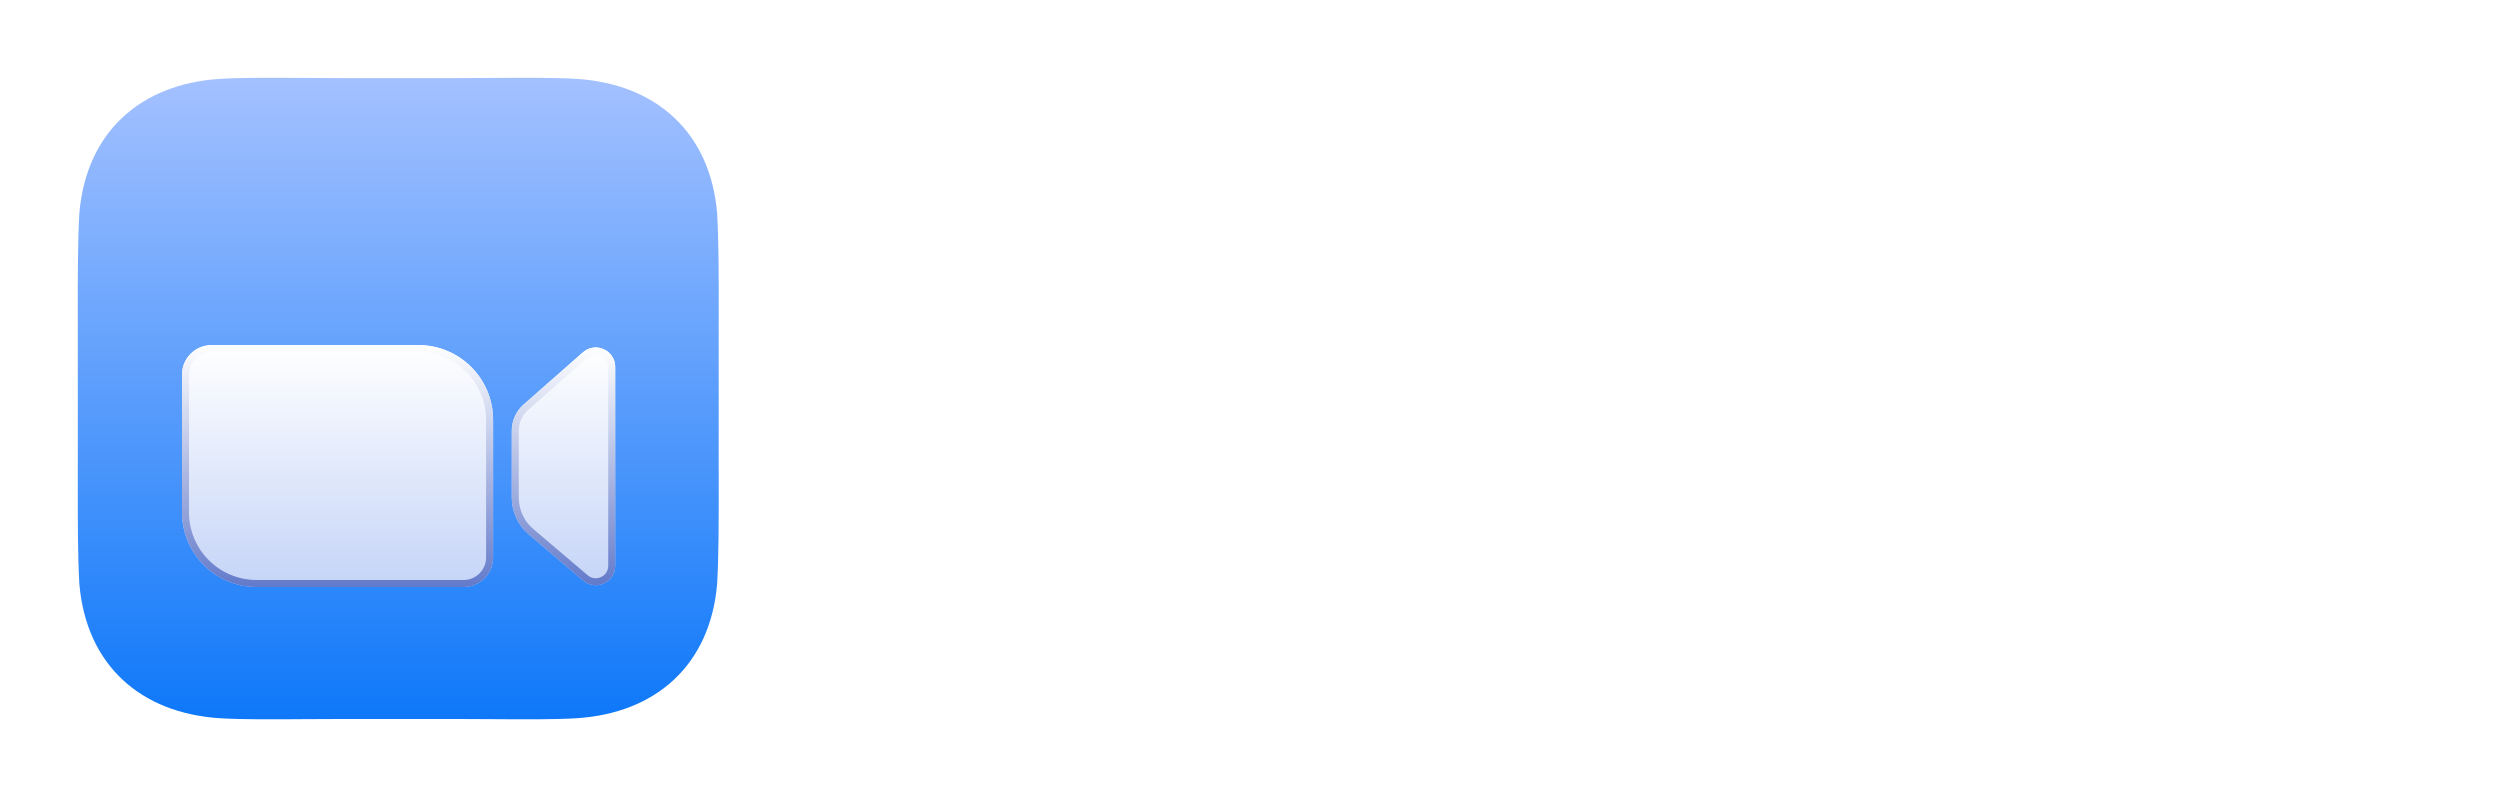 <svg width="161" height="52" viewBox="0 0 161 52" fill="none" xmlns="http://www.w3.org/2000/svg">
<path d="M19.672 5.019C20.438 5.025 21.203 5.03 21.933 5.03H29.362C30.092 5.03 30.857 5.025 31.622 5.019C33.682 5.005 35.746 4.991 37.142 5.08C42.226 5.406 45.733 8.486 46.183 13.72C46.29 15.601 46.288 17.867 46.285 20.539V20.54C46.284 20.999 46.284 21.469 46.284 21.952V29.381C46.284 29.864 46.284 30.334 46.285 30.793C46.288 33.465 46.29 35.731 46.183 37.612C45.733 42.847 42.226 45.927 37.142 46.253C35.746 46.342 33.682 46.328 31.622 46.313C30.857 46.308 30.092 46.303 29.362 46.303H21.933C21.203 46.303 20.438 46.308 19.672 46.313C17.612 46.328 15.549 46.342 14.152 46.253C9.068 45.927 5.562 42.847 5.111 37.612C5.004 35.732 5.007 33.466 5.01 30.794V30.793C5.01 30.334 5.011 29.864 5.011 29.381V21.952C5.011 21.469 5.01 20.999 5.01 20.54V20.539C5.007 17.867 5.004 15.601 5.111 13.72C5.562 8.486 9.068 5.406 14.152 5.08C15.549 4.991 17.612 5.005 19.672 5.019Z" fill="url(#paint0_linear_47_442)"/>
<g filter="url(#filter0_dddddd_47_442)">
<path d="M11.721 19.735C11.721 18.684 12.573 17.831 13.624 17.831H26.948C29.603 17.831 31.756 19.984 31.756 22.64V31.506C31.756 32.557 30.904 33.409 29.853 33.409H16.529C13.873 33.409 11.721 31.256 11.721 28.6V19.735Z" fill="url(#paint1_linear_47_442)"/>
<path d="M13.624 18.057H26.948C29.479 18.057 31.53 20.109 31.53 22.64V31.506C31.53 32.432 30.779 33.184 29.853 33.184H16.529C13.998 33.184 11.946 31.131 11.946 28.6V19.735C11.946 18.808 12.697 18.057 13.624 18.057Z" stroke="url(#paint2_linear_47_442)" stroke-width="0.451"/>
</g>
<g filter="url(#filter1_dddddd_47_442)">
<path d="M32.958 23.346C32.958 22.699 33.237 22.082 33.723 21.654L37.541 18.296C38.349 17.584 39.62 18.159 39.62 19.236V32.042C39.62 33.109 38.37 33.688 37.557 32.996L34.053 30.019C33.358 29.429 32.958 28.564 32.958 27.653V23.346Z" fill="url(#paint3_linear_47_442)"/>
<path d="M33.872 21.823L37.689 18.465C38.353 17.882 39.394 18.353 39.394 19.236V32.042C39.394 32.917 38.37 33.391 37.703 32.825L34.199 29.848C33.555 29.3 33.183 28.498 33.183 27.653V23.346C33.183 22.763 33.434 22.209 33.872 21.823Z" stroke="url(#paint4_linear_47_442)" stroke-width="0.451"/>
</g>
<path d="M75.134 22.683H69.215C69.136 22.076 68.974 21.527 68.729 21.038C68.484 20.548 68.161 20.13 67.758 19.783C67.356 19.436 66.878 19.171 66.326 18.99C65.781 18.8 65.177 18.706 64.514 18.706C63.339 18.706 62.324 18.994 61.472 19.57C60.627 20.146 59.976 20.979 59.518 22.068C59.069 23.157 58.844 24.475 58.844 26.022C58.844 27.632 59.072 28.982 59.53 30.071C59.996 31.152 60.647 31.969 61.484 32.522C62.328 33.066 63.327 33.339 64.479 33.339C65.126 33.339 65.714 33.256 66.243 33.09C66.78 32.924 67.249 32.683 67.652 32.368C68.062 32.044 68.398 31.653 68.658 31.196C68.927 30.73 69.112 30.205 69.215 29.621L75.134 29.657C75.031 30.73 74.72 31.788 74.199 32.829C73.686 33.871 72.979 34.822 72.08 35.683C71.18 36.535 70.083 37.214 68.788 37.719C67.502 38.224 66.026 38.477 64.361 38.477C62.166 38.477 60.201 37.995 58.465 37.032C56.736 36.062 55.371 34.649 54.368 32.794C53.366 30.939 52.865 28.682 52.865 26.022C52.865 23.354 53.374 21.093 54.392 19.238C55.41 17.383 56.788 15.975 58.524 15.012C60.26 14.049 62.206 13.567 64.361 13.567C65.829 13.567 67.186 13.773 68.433 14.183C69.68 14.585 70.777 15.177 71.725 15.959C72.672 16.732 73.441 17.683 74.033 18.812C74.625 19.941 74.992 21.231 75.134 22.683ZM101.372 26.022C101.372 28.69 100.859 30.951 99.833 32.806C98.807 34.66 97.418 36.069 95.666 37.032C93.922 37.995 91.964 38.477 89.794 38.477C87.615 38.477 85.654 37.991 83.91 37.02C82.165 36.05 80.78 34.641 79.754 32.794C78.736 30.939 78.227 28.682 78.227 26.022C78.227 23.354 78.736 21.093 79.754 19.238C80.78 17.383 82.165 15.975 83.91 15.012C85.654 14.049 87.615 13.567 89.794 13.567C91.964 13.567 93.922 14.049 95.666 15.012C97.418 15.975 98.807 17.383 99.833 19.238C100.859 21.093 101.372 23.354 101.372 26.022ZM95.382 26.022C95.382 24.443 95.157 23.11 94.707 22.02C94.265 20.931 93.626 20.106 92.789 19.546C91.96 18.986 90.962 18.706 89.794 18.706C88.634 18.706 87.635 18.986 86.799 19.546C85.962 20.106 85.319 20.931 84.869 22.02C84.427 23.11 84.206 24.443 84.206 26.022C84.206 27.601 84.427 28.934 84.869 30.024C85.319 31.113 85.962 31.938 86.799 32.498C87.635 33.058 88.634 33.339 89.794 33.339C90.962 33.339 91.96 33.058 92.789 32.498C93.626 31.938 94.265 31.113 94.707 30.024C95.157 28.934 95.382 27.601 95.382 26.022ZM127.679 26.022C127.679 28.69 127.166 30.951 126.14 32.806C125.114 34.66 123.724 36.069 121.972 37.032C120.228 37.995 118.271 38.477 116.1 38.477C113.922 38.477 111.96 37.991 110.216 37.02C108.472 36.05 107.087 34.641 106.061 32.794C105.042 30.939 104.533 28.682 104.533 26.022C104.533 23.354 105.042 21.093 106.061 19.238C107.087 17.383 108.472 15.975 110.216 15.012C111.96 14.049 113.922 13.567 116.1 13.567C118.271 13.567 120.228 14.049 121.972 15.012C123.724 15.975 125.114 17.383 126.14 19.238C127.166 21.093 127.679 23.354 127.679 26.022ZM121.688 26.022C121.688 24.443 121.463 23.11 121.013 22.02C120.571 20.931 119.932 20.106 119.095 19.546C118.267 18.986 117.268 18.706 116.1 18.706C114.94 18.706 113.941 18.986 113.105 19.546C112.268 20.106 111.625 20.931 111.175 22.02C110.733 23.11 110.512 24.443 110.512 26.022C110.512 27.601 110.733 28.934 111.175 30.024C111.625 31.113 112.268 31.938 113.105 32.498C113.941 33.058 114.94 33.339 116.1 33.339C117.268 33.339 118.267 33.058 119.095 32.498C119.932 31.938 120.571 31.113 121.013 30.024C121.463 28.934 121.688 27.601 121.688 26.022ZM131.1 13.899H138.357L144.514 28.911H144.798L150.954 13.899H158.212V38.145H152.505V23.252H152.304L146.479 37.991H142.833L137.008 23.169H136.807V38.145H131.1V13.899Z" fill="white"/>
<defs>
<filter id="filter0_dddddd_47_442" x="8.114" y="16.479" width="27.248" height="22.79" filterUnits="userSpaceOnUse" color-interpolation-filters="sRGB">
<feFlood flood-opacity="0" result="BackgroundImageFix"/>
<feColorMatrix in="SourceAlpha" type="matrix" values="0 0 0 0 0 0 0 0 0 0 0 0 0 0 0 0 0 0 127 0" result="hardAlpha"/>
<feOffset dy="0.124"/>
<feGaussianBlur stdDeviation="0.046"/>
<feColorMatrix type="matrix" values="0 0 0 0 0.051 0 0 0 0 0.122 0 0 0 0 0.396 0 0 0 0.19 0"/>
<feBlend mode="multiply" in2="BackgroundImageFix" result="effect1_dropShadow_47_442"/>
<feColorMatrix in="SourceAlpha" type="matrix" values="0 0 0 0 0 0 0 0 0 0 0 0 0 0 0 0 0 0 127 0" result="hardAlpha"/>
<feOffset dy="0.243"/>
<feGaussianBlur stdDeviation="0.101"/>
<feColorMatrix type="matrix" values="0 0 0 0 0.051 0 0 0 0 0.122 0 0 0 0 0.396 0 0 0 0.369 0"/>
<feBlend mode="multiply" in2="effect1_dropShadow_47_442" result="effect2_dropShadow_47_442"/>
<feColorMatrix in="SourceAlpha" type="matrix" values="0 0 0 0 0 0 0 0 0 0 0 0 0 0 0 0 0 0 127 0" result="hardAlpha"/>
<feOffset dy="0.373"/>
<feGaussianBlur stdDeviation="0.174"/>
<feColorMatrix type="matrix" values="0 0 0 0 0.051 0 0 0 0 0.122 0 0 0 0 0.396 0 0 0 0.3 0"/>
<feBlend mode="multiply" in2="effect2_dropShadow_47_442" result="effect3_dropShadow_47_442"/>
<feColorMatrix in="SourceAlpha" type="matrix" values="0 0 0 0 0 0 0 0 0 0 0 0 0 0 0 0 0 0 127 0" result="hardAlpha"/>
<feOffset dy="0.548"/>
<feGaussianBlur stdDeviation="0.551"/>
<feColorMatrix type="matrix" values="0 0 0 0 0.051 0 0 0 0 0.122 0 0 0 0 0.396 0 0 0 0.3 0"/>
<feBlend mode="multiply" in2="effect3_dropShadow_47_442" result="effect4_dropShadow_47_442"/>
<feColorMatrix in="SourceAlpha" type="matrix" values="0 0 0 0 0 0 0 0 0 0 0 0 0 0 0 0 0 0 127 0" result="hardAlpha"/>
<feOffset dy="0.852"/>
<feGaussianBlur stdDeviation="1.025"/>
<feColorMatrix type="matrix" values="0 0 0 0 0.051 0 0 0 0 0.122 0 0 0 0 0.396 0 0 0 0.29 0"/>
<feBlend mode="overlay" in2="effect4_dropShadow_47_442" result="effect5_dropShadow_47_442"/>
<feColorMatrix in="SourceAlpha" type="matrix" values="0 0 0 0 0 0 0 0 0 0 0 0 0 0 0 0 0 0 127 0" result="hardAlpha"/>
<feOffset dy="2.254"/>
<feGaussianBlur stdDeviation="1.803"/>
<feColorMatrix type="matrix" values="0 0 0 0 0.051 0 0 0 0 0.122 0 0 0 0 0.396 0 0 0 0.45 0"/>
<feBlend mode="multiply" in2="effect5_dropShadow_47_442" result="effect6_dropShadow_47_442"/>
<feBlend mode="normal" in="SourceGraphic" in2="effect6_dropShadow_47_442" result="shape"/>
</filter>
<filter id="filter1_dddddd_47_442" x="29.352" y="16.629" width="13.874" height="22.528" filterUnits="userSpaceOnUse" color-interpolation-filters="sRGB">
<feFlood flood-opacity="0" result="BackgroundImageFix"/>
<feColorMatrix in="SourceAlpha" type="matrix" values="0 0 0 0 0 0 0 0 0 0 0 0 0 0 0 0 0 0 127 0" result="hardAlpha"/>
<feOffset dy="0.124"/>
<feGaussianBlur stdDeviation="0.046"/>
<feColorMatrix type="matrix" values="0 0 0 0 0.051 0 0 0 0 0.122 0 0 0 0 0.396 0 0 0 0.19 0"/>
<feBlend mode="multiply" in2="BackgroundImageFix" result="effect1_dropShadow_47_442"/>
<feColorMatrix in="SourceAlpha" type="matrix" values="0 0 0 0 0 0 0 0 0 0 0 0 0 0 0 0 0 0 127 0" result="hardAlpha"/>
<feOffset dy="0.243"/>
<feGaussianBlur stdDeviation="0.101"/>
<feColorMatrix type="matrix" values="0 0 0 0 0.051 0 0 0 0 0.122 0 0 0 0 0.396 0 0 0 0.369 0"/>
<feBlend mode="multiply" in2="effect1_dropShadow_47_442" result="effect2_dropShadow_47_442"/>
<feColorMatrix in="SourceAlpha" type="matrix" values="0 0 0 0 0 0 0 0 0 0 0 0 0 0 0 0 0 0 127 0" result="hardAlpha"/>
<feOffset dy="0.373"/>
<feGaussianBlur stdDeviation="0.174"/>
<feColorMatrix type="matrix" values="0 0 0 0 0.051 0 0 0 0 0.122 0 0 0 0 0.396 0 0 0 0.3 0"/>
<feBlend mode="multiply" in2="effect2_dropShadow_47_442" result="effect3_dropShadow_47_442"/>
<feColorMatrix in="SourceAlpha" type="matrix" values="0 0 0 0 0 0 0 0 0 0 0 0 0 0 0 0 0 0 127 0" result="hardAlpha"/>
<feOffset dy="0.548"/>
<feGaussianBlur stdDeviation="0.551"/>
<feColorMatrix type="matrix" values="0 0 0 0 0.051 0 0 0 0 0.122 0 0 0 0 0.396 0 0 0 0.3 0"/>
<feBlend mode="multiply" in2="effect3_dropShadow_47_442" result="effect4_dropShadow_47_442"/>
<feColorMatrix in="SourceAlpha" type="matrix" values="0 0 0 0 0 0 0 0 0 0 0 0 0 0 0 0 0 0 127 0" result="hardAlpha"/>
<feOffset dy="0.852"/>
<feGaussianBlur stdDeviation="1.025"/>
<feColorMatrix type="matrix" values="0 0 0 0 0.051 0 0 0 0 0.122 0 0 0 0 0.396 0 0 0 0.29 0"/>
<feBlend mode="overlay" in2="effect4_dropShadow_47_442" result="effect5_dropShadow_47_442"/>
<feColorMatrix in="SourceAlpha" type="matrix" values="0 0 0 0 0 0 0 0 0 0 0 0 0 0 0 0 0 0 127 0" result="hardAlpha"/>
<feOffset dy="2.254"/>
<feGaussianBlur stdDeviation="1.803"/>
<feColorMatrix type="matrix" values="0 0 0 0 0.051 0 0 0 0 0.122 0 0 0 0 0.396 0 0 0 0.45 0"/>
<feBlend mode="multiply" in2="effect5_dropShadow_47_442" result="effect6_dropShadow_47_442"/>
<feBlend mode="normal" in="SourceGraphic" in2="effect6_dropShadow_47_442" result="shape"/>
</filter>
<linearGradient id="paint0_linear_47_442" x1="25.647" y1="5.009" x2="25.647" y2="46.324" gradientUnits="userSpaceOnUse">
<stop stop-color="#A4C1FF"/>
<stop offset="1" stop-color="#0E78F9"/>
</linearGradient>
<linearGradient id="paint1_linear_47_442" x1="21.738" y1="17.831" x2="21.738" y2="33.409" gradientUnits="userSpaceOnUse">
<stop stop-color="white"/>
<stop offset="1" stop-color="#C5D4F7"/>
</linearGradient>
<linearGradient id="paint2_linear_47_442" x1="21.738" y1="17.831" x2="21.738" y2="33.409" gradientUnits="userSpaceOnUse">
<stop stop-color="white"/>
<stop offset="1" stop-color="#637ACA"/>
</linearGradient>
<linearGradient id="paint3_linear_47_442" x1="36.289" y1="17.982" x2="36.289" y2="33.297" gradientUnits="userSpaceOnUse">
<stop stop-color="white"/>
<stop offset="1" stop-color="#C5D4F7"/>
</linearGradient>
<linearGradient id="paint4_linear_47_442" x1="36.289" y1="17.982" x2="36.289" y2="33.297" gradientUnits="userSpaceOnUse">
<stop stop-color="white"/>
<stop offset="1" stop-color="#637ACA"/>
</linearGradient>
</defs>
</svg>
